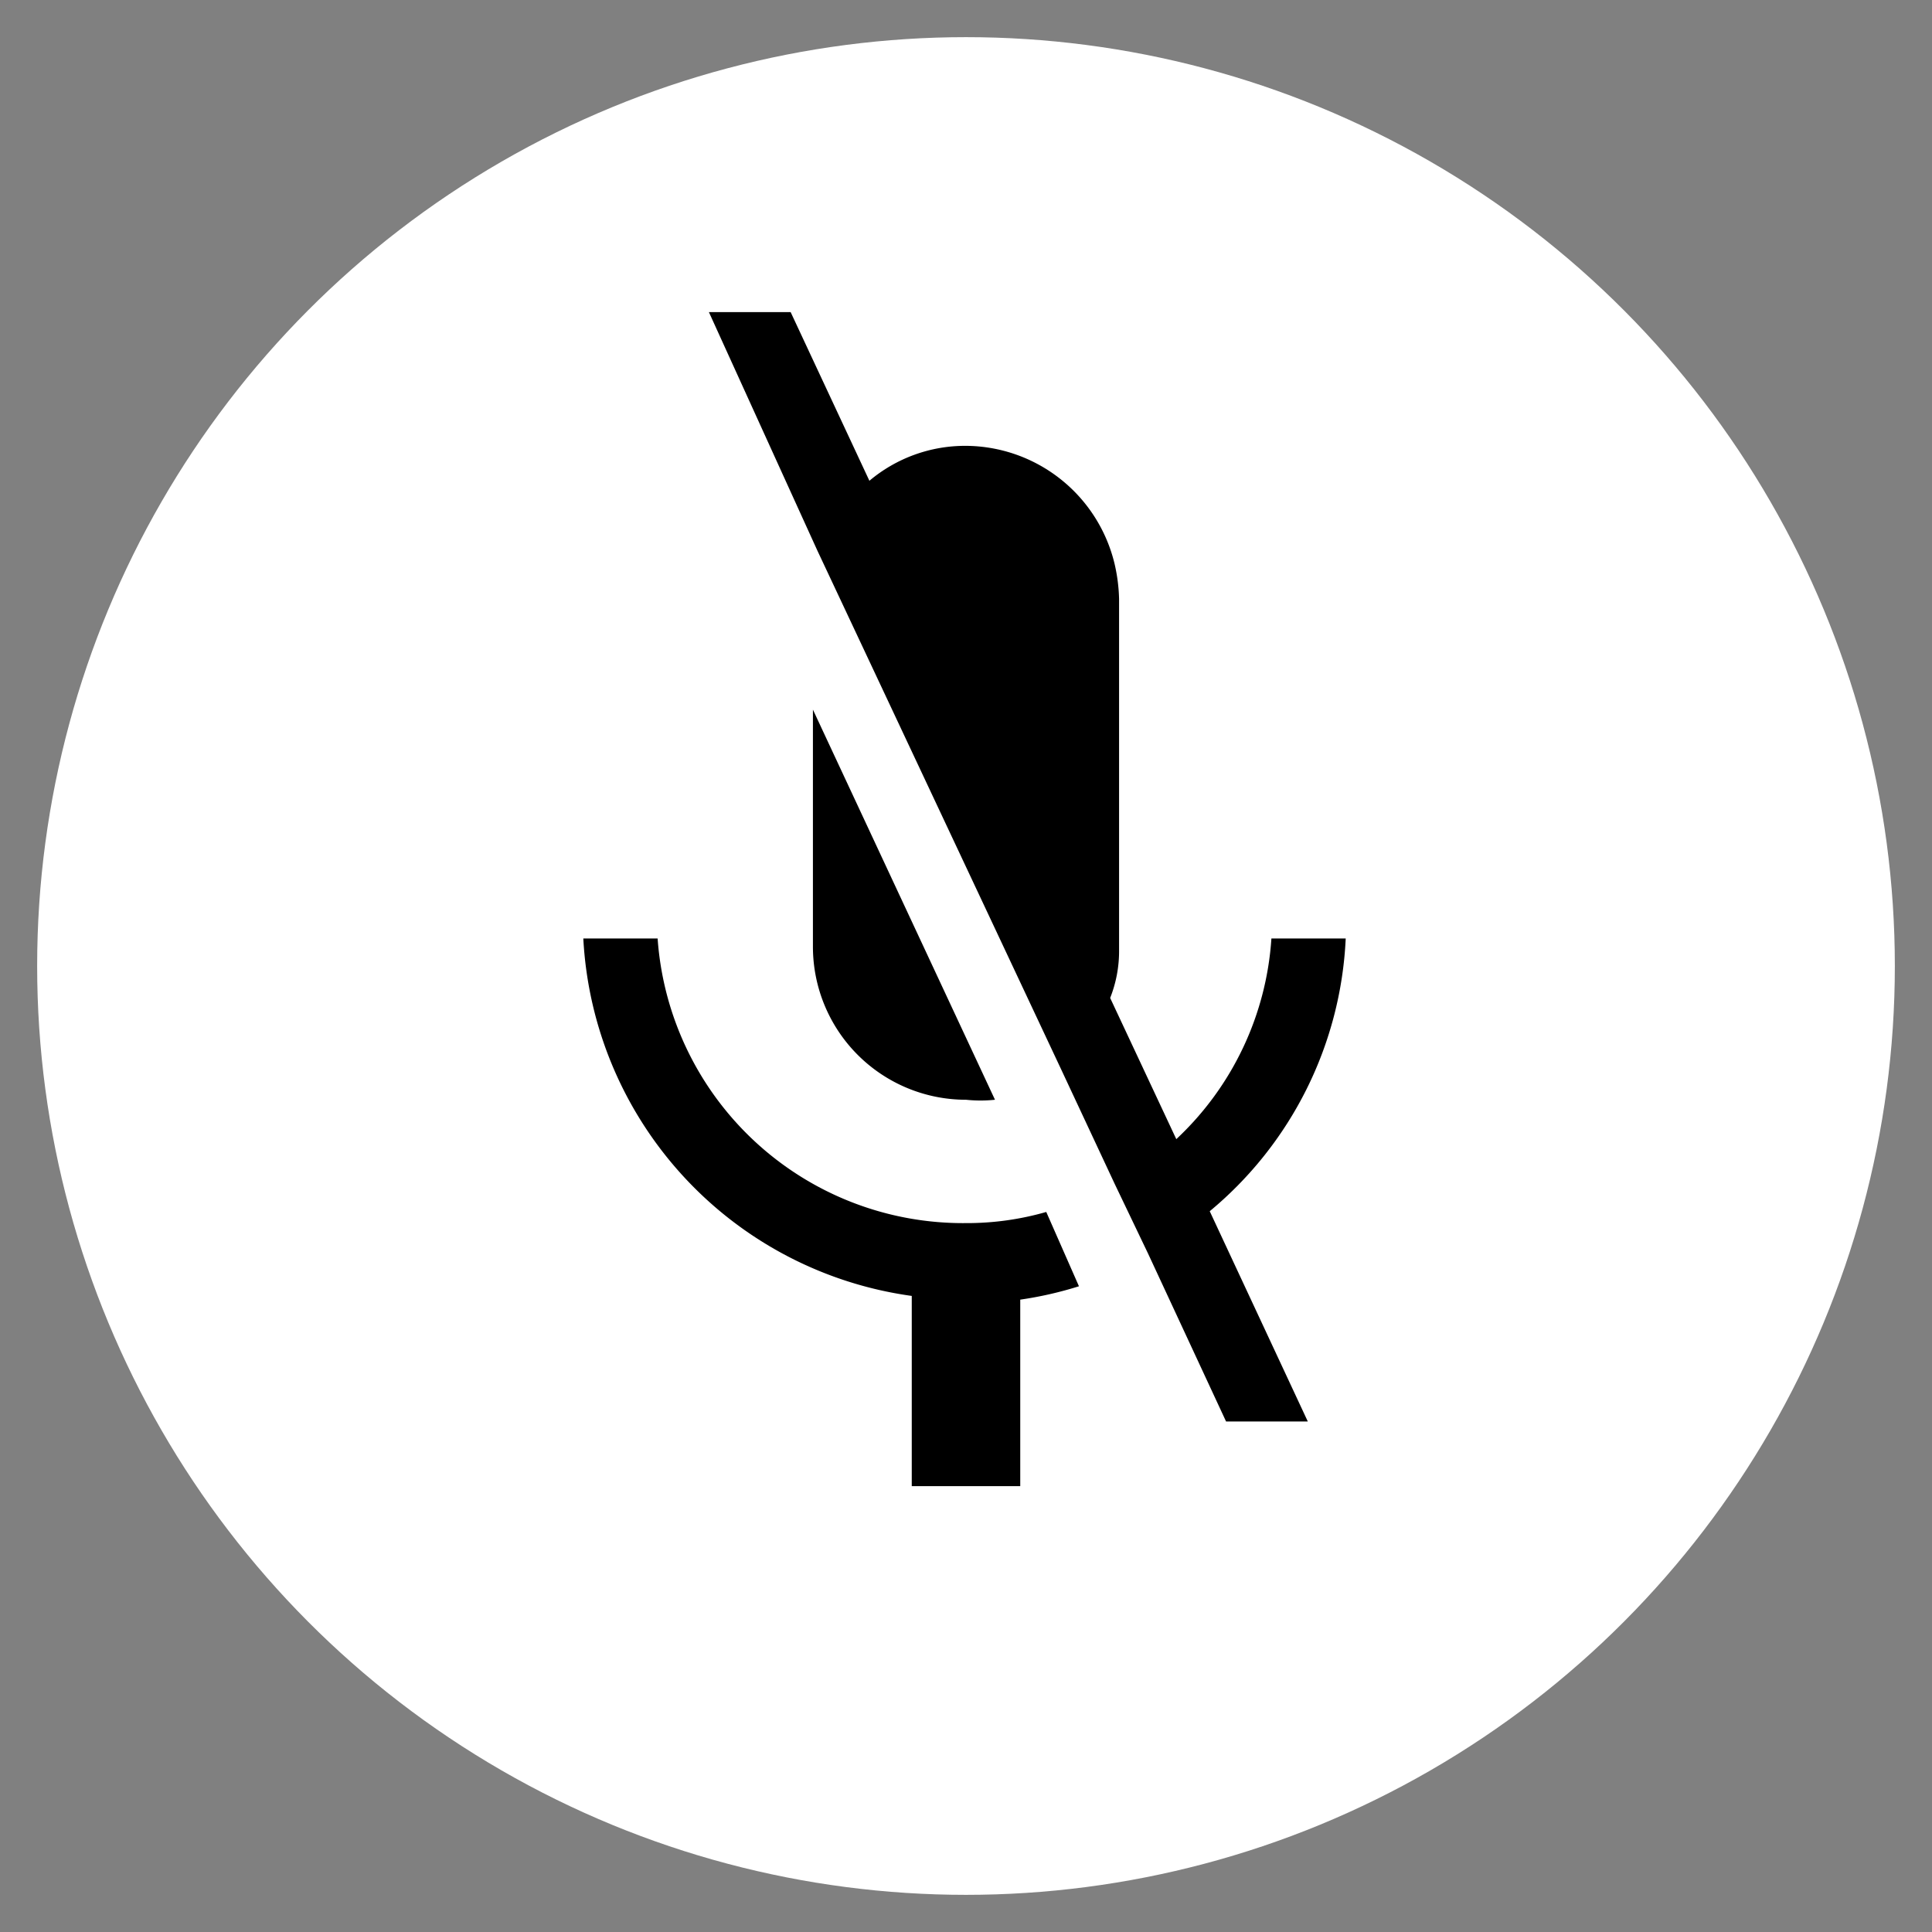 <svg id="Layer_1" data-name="Layer 1" xmlns="http://www.w3.org/2000/svg" viewBox="0 0 26 26"><rect x="0" y="0" width="26" height="26" fill="#808080" stroke="none"/><defs><style>.cls-1{fill:#fff;}</style></defs><circle class="cls-1" cx="13" cy="13" r="12.5"/><path d="M14.08,16.31l.44,1a5,5,0,0,1-.79.18V20H12.27V17.44a5.13,5.13,0,0,1-4.42-4.81h1A4.12,4.12,0,0,0,13,16.46,3.86,3.86,0,0,0,14.08,16.31Z"/><path d="M13.39,14.8a1.84,1.84,0,0,1-.39,0,2.06,2.06,0,0,1-2.06-2.06V9.55Z"/><path d="M16.28,16.3l1.32,2.83H16.5l-1.05-2.26L15,15.93l-.72-1.54L11,7.41,9.54,4.2h1.1L11.7,6.47A2,2,0,0,1,13,6a2.07,2.07,0,0,1,2,1.59,2.32,2.32,0,0,1,.06.47v4.72a1.71,1.71,0,0,1-.12.65l.89,1.9a4.06,4.06,0,0,0,1.28-2.7h1A5.07,5.07,0,0,1,16.28,16.3Z"/></svg>